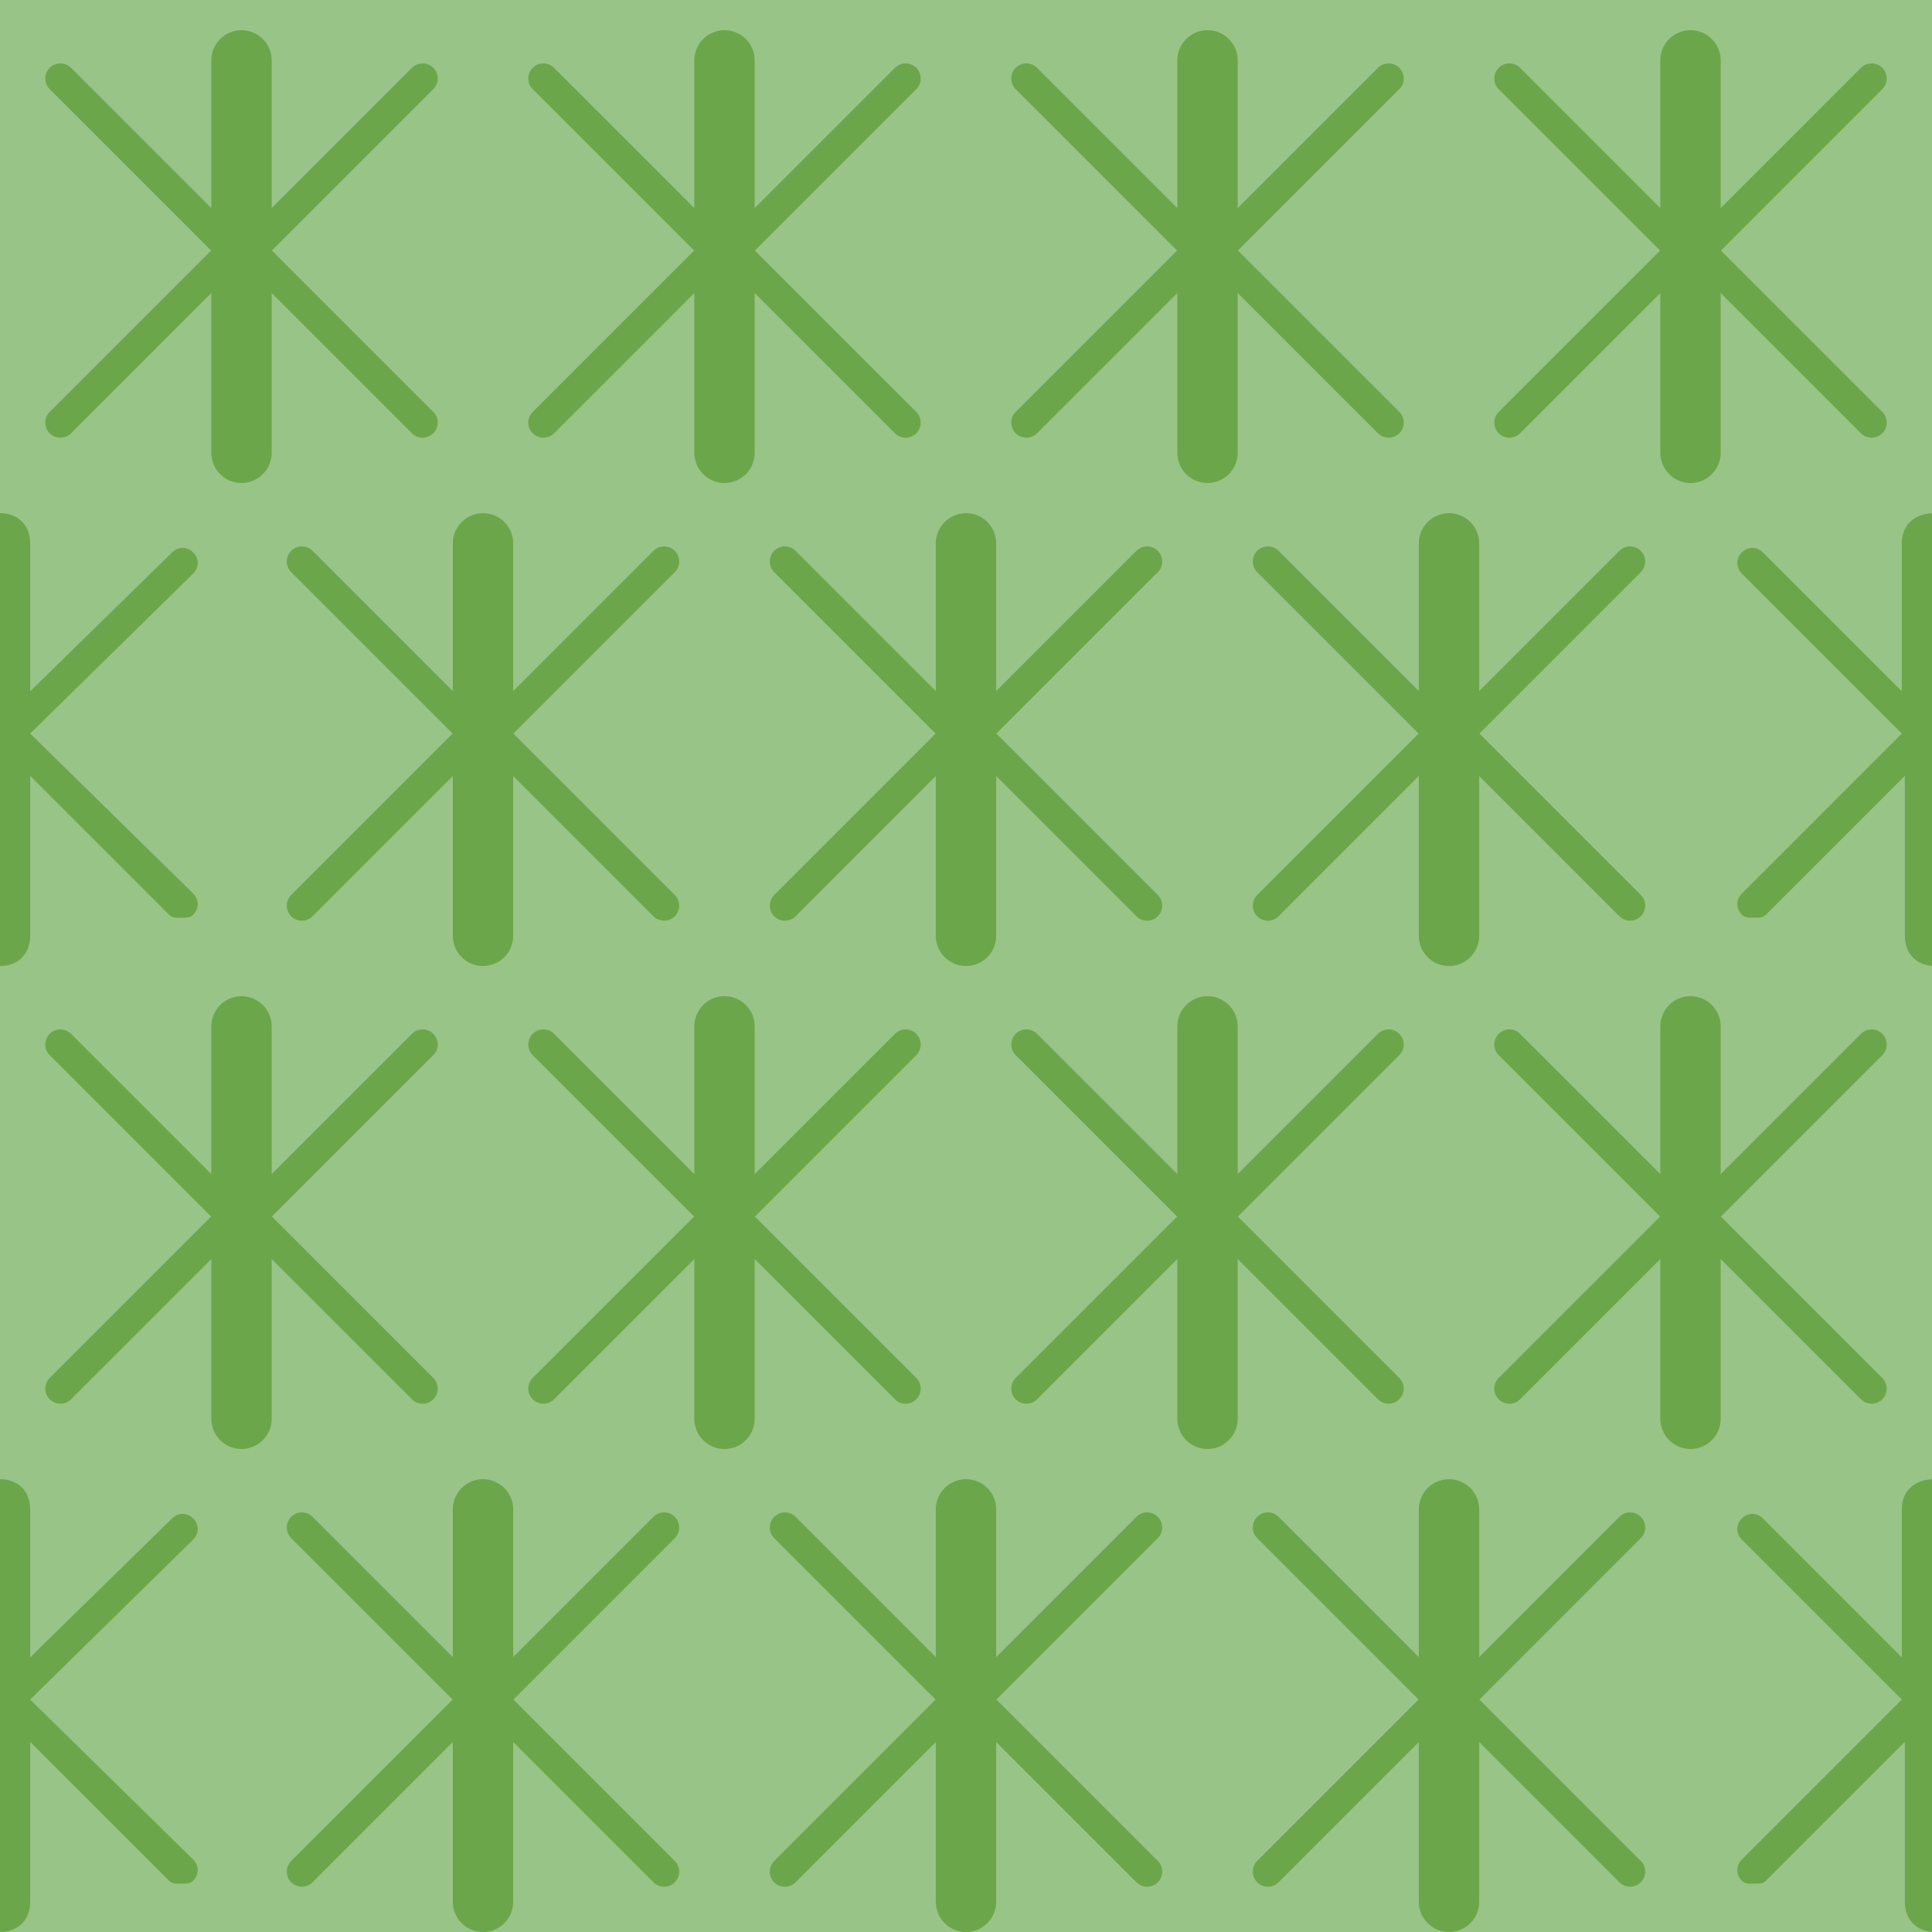 <?xml version="1.0" encoding="utf-8"?>
<!-- Generator: Adobe Illustrator 19.2.0, SVG Export Plug-In . SVG Version: 6.00 Build 0)  -->
<svg version="1.0" id="Ebene_1" xmlns="http://www.w3.org/2000/svg" xmlns:xlink="http://www.w3.org/1999/xlink" x="0px" y="0px"
	 viewBox="0 0 64 64" style="enable-background:new 0 0 64 64;" xml:space="preserve">
<style type="text/css">
	.st0{fill:#98C488;}
	.st1{fill:none;stroke:#6CA64A;stroke-linecap:round;stroke-linejoin:bevel;stroke-miterlimit:10;}
	.st2{fill:none;stroke:#6CA64A;stroke-width:2;stroke-linecap:round;stroke-linejoin:bevel;stroke-miterlimit:10;}
	.st3{fill:#6CA64A;}
</style>
<rect class="st0" width="64" height="64"/>
<g>
	<g>
		<line class="st1" x1="2" y1="2.6" x2="8" y2="8.6"/>
		<line class="st1" x1="14" y1="2.6" x2="8" y2="8.6"/>
	</g>
	<g>
		<line class="st1" x1="14" y1="14" x2="8" y2="8"/>
		<line class="st1" x1="2" y1="14" x2="8" y2="8"/>
	</g>
	<line class="st2" x1="8" y1="2" x2="8" y2="15"/>
</g>
<g>
	<g>
		<line class="st1" x1="18" y1="2.6" x2="24" y2="8.6"/>
		<line class="st1" x1="30" y1="2.6" x2="24" y2="8.6"/>
	</g>
	<g>
		<line class="st1" x1="30" y1="14" x2="24" y2="8"/>
		<line class="st1" x1="18" y1="14" x2="24" y2="8"/>
	</g>
	<line class="st2" x1="24" y1="2" x2="24" y2="15"/>
</g>
<g>
	<g>
		<line class="st1" x1="34" y1="2.6" x2="40" y2="8.6"/>
		<line class="st1" x1="46" y1="2.6" x2="40" y2="8.6"/>
	</g>
	<g>
		<line class="st1" x1="46" y1="14" x2="40" y2="8"/>
		<line class="st1" x1="34" y1="14" x2="40" y2="8"/>
	</g>
	<line class="st2" x1="40" y1="2" x2="40" y2="15"/>
</g>
<g>
	<g>
		<line class="st1" x1="50" y1="2.6" x2="56" y2="8.6"/>
		<line class="st1" x1="62" y1="2.6" x2="56" y2="8.6"/>
	</g>
	<g>
		<line class="st1" x1="62" y1="14" x2="56" y2="8"/>
		<line class="st1" x1="50" y1="14" x2="56" y2="8"/>
	</g>
	<line class="st2" x1="56" y1="2" x2="56" y2="15"/>
</g>
<g>
	<g>
		<line class="st1" x1="10" y1="18.6" x2="16" y2="24.6"/>
		<line class="st1" x1="22" y1="18.6" x2="16" y2="24.6"/>
	</g>
	<g>
		<line class="st1" x1="22" y1="30" x2="16" y2="24"/>
		<line class="st1" x1="10" y1="30" x2="16" y2="24"/>
	</g>
	<line class="st2" x1="16" y1="18" x2="16" y2="31"/>
</g>
<g>
	<g>
		<line class="st1" x1="26" y1="18.6" x2="32" y2="24.6"/>
		<line class="st1" x1="38" y1="18.6" x2="32" y2="24.6"/>
	</g>
	<g>
		<line class="st1" x1="38" y1="30" x2="32" y2="24"/>
		<line class="st1" x1="26" y1="30" x2="32" y2="24"/>
	</g>
	<line class="st2" x1="32" y1="18" x2="32" y2="31"/>
</g>
<g>
	<g>
		<line class="st1" x1="42" y1="18.6" x2="48" y2="24.6"/>
		<line class="st1" x1="54" y1="18.6" x2="48" y2="24.6"/>
	</g>
	<g>
		<line class="st1" x1="54" y1="30" x2="48" y2="24"/>
		<line class="st1" x1="42" y1="30" x2="48" y2="24"/>
	</g>
	<line class="st2" x1="48" y1="18" x2="48" y2="31"/>
</g>
<g>
	<path class="st3" d="M63,18v4.9l-4.6-4.6c-0.2-0.2-0.5-0.2-0.7,0s-0.2,0.5,0,0.7l5.3,5.3l-5.3,5.3c-0.2,0.2-0.2,0.5,0,0.7
		c0.1,0.1,0.2,0.1,0.4,0.1s0.3,0,0.4-0.1l4.6-4.6V31c0,0.6,0.4,1,1,1V17C63.4,17,63,17.4,63,18z"/>
</g>
<path class="st3" d="M1,31v-5.3l4.6,4.6c0.1,0.1,0.2,0.1,0.4,0.1s0.3,0,0.4-0.1c0.2-0.2,0.2-0.5,0-0.7L1,24.3L6.4,19
	c0.2-0.2,0.2-0.5,0-0.7s-0.5-0.2-0.7,0L1,22.9V18c0-0.6-0.4-1-1-1v15C0.6,32,1,31.6,1,31z"/>
<g>
	<g>
		<line class="st1" x1="2" y1="34.6" x2="8" y2="40.6"/>
		<line class="st1" x1="14" y1="34.6" x2="8" y2="40.6"/>
	</g>
	<g>
		<line class="st1" x1="14" y1="46" x2="8" y2="40"/>
		<line class="st1" x1="2" y1="46" x2="8" y2="40"/>
	</g>
	<line class="st2" x1="8" y1="34" x2="8" y2="47"/>
</g>
<g>
	<g>
		<line class="st1" x1="18" y1="34.6" x2="24" y2="40.6"/>
		<line class="st1" x1="30" y1="34.6" x2="24" y2="40.6"/>
	</g>
	<g>
		<line class="st1" x1="30" y1="46" x2="24" y2="40"/>
		<line class="st1" x1="18" y1="46" x2="24" y2="40"/>
	</g>
	<line class="st2" x1="24" y1="34" x2="24" y2="47"/>
</g>
<g>
	<g>
		<line class="st1" x1="34" y1="34.6" x2="40" y2="40.6"/>
		<line class="st1" x1="46" y1="34.6" x2="40" y2="40.6"/>
	</g>
	<g>
		<line class="st1" x1="46" y1="46" x2="40" y2="40"/>
		<line class="st1" x1="34" y1="46" x2="40" y2="40"/>
	</g>
	<line class="st2" x1="40" y1="34" x2="40" y2="47"/>
</g>
<g>
	<g>
		<line class="st1" x1="50" y1="34.6" x2="56" y2="40.6"/>
		<line class="st1" x1="62" y1="34.6" x2="56" y2="40.6"/>
	</g>
	<g>
		<line class="st1" x1="62" y1="46" x2="56" y2="40"/>
		<line class="st1" x1="50" y1="46" x2="56" y2="40"/>
	</g>
	<line class="st2" x1="56" y1="34" x2="56" y2="47"/>
</g>
<g>
	<g>
		<line class="st1" x1="10" y1="50.6" x2="16" y2="56.6"/>
		<line class="st1" x1="22" y1="50.6" x2="16" y2="56.6"/>
	</g>
	<g>
		<line class="st1" x1="22" y1="62" x2="16" y2="56"/>
		<line class="st1" x1="10" y1="62" x2="16" y2="56"/>
	</g>
	<line class="st2" x1="16" y1="50" x2="16" y2="63"/>
</g>
<g>
	<g>
		<line class="st1" x1="26" y1="50.6" x2="32" y2="56.6"/>
		<line class="st1" x1="38" y1="50.6" x2="32" y2="56.6"/>
	</g>
	<g>
		<line class="st1" x1="38" y1="62" x2="32" y2="56"/>
		<line class="st1" x1="26" y1="62" x2="32" y2="56"/>
	</g>
	<line class="st2" x1="32" y1="50" x2="32" y2="63"/>
</g>
<g>
	<g>
		<line class="st1" x1="42" y1="50.6" x2="48" y2="56.6"/>
		<line class="st1" x1="54" y1="50.6" x2="48" y2="56.6"/>
	</g>
	<g>
		<line class="st1" x1="54" y1="62" x2="48" y2="56"/>
		<line class="st1" x1="42" y1="62" x2="48" y2="56"/>
	</g>
	<line class="st2" x1="48" y1="50" x2="48" y2="63"/>
</g>
<g>
	<path class="st3" d="M63,50v4.9l-4.6-4.6c-0.2-0.2-0.5-0.2-0.7,0s-0.2,0.5,0,0.7l5.3,5.3l-5.3,5.3c-0.2,0.2-0.2,0.5,0,0.7
		c0.1,0.1,0.2,0.1,0.4,0.1s0.3,0,0.4-0.1l4.6-4.6V63c0,0.6,0.4,1,1,1V49C63.4,49,63,49.4,63,50z"/>
</g>
<path class="st3" d="M1,63v-5.3l4.6,4.6c0.1,0.1,0.2,0.1,0.4,0.1s0.3,0,0.4-0.1c0.2-0.2,0.2-0.5,0-0.7L1,56.3L6.4,51
	c0.2-0.2,0.2-0.5,0-0.7s-0.5-0.2-0.7,0L1,54.9V50c0-0.6-0.4-1-1-1v15C0.6,64,1,63.6,1,63z"/>
</svg>
